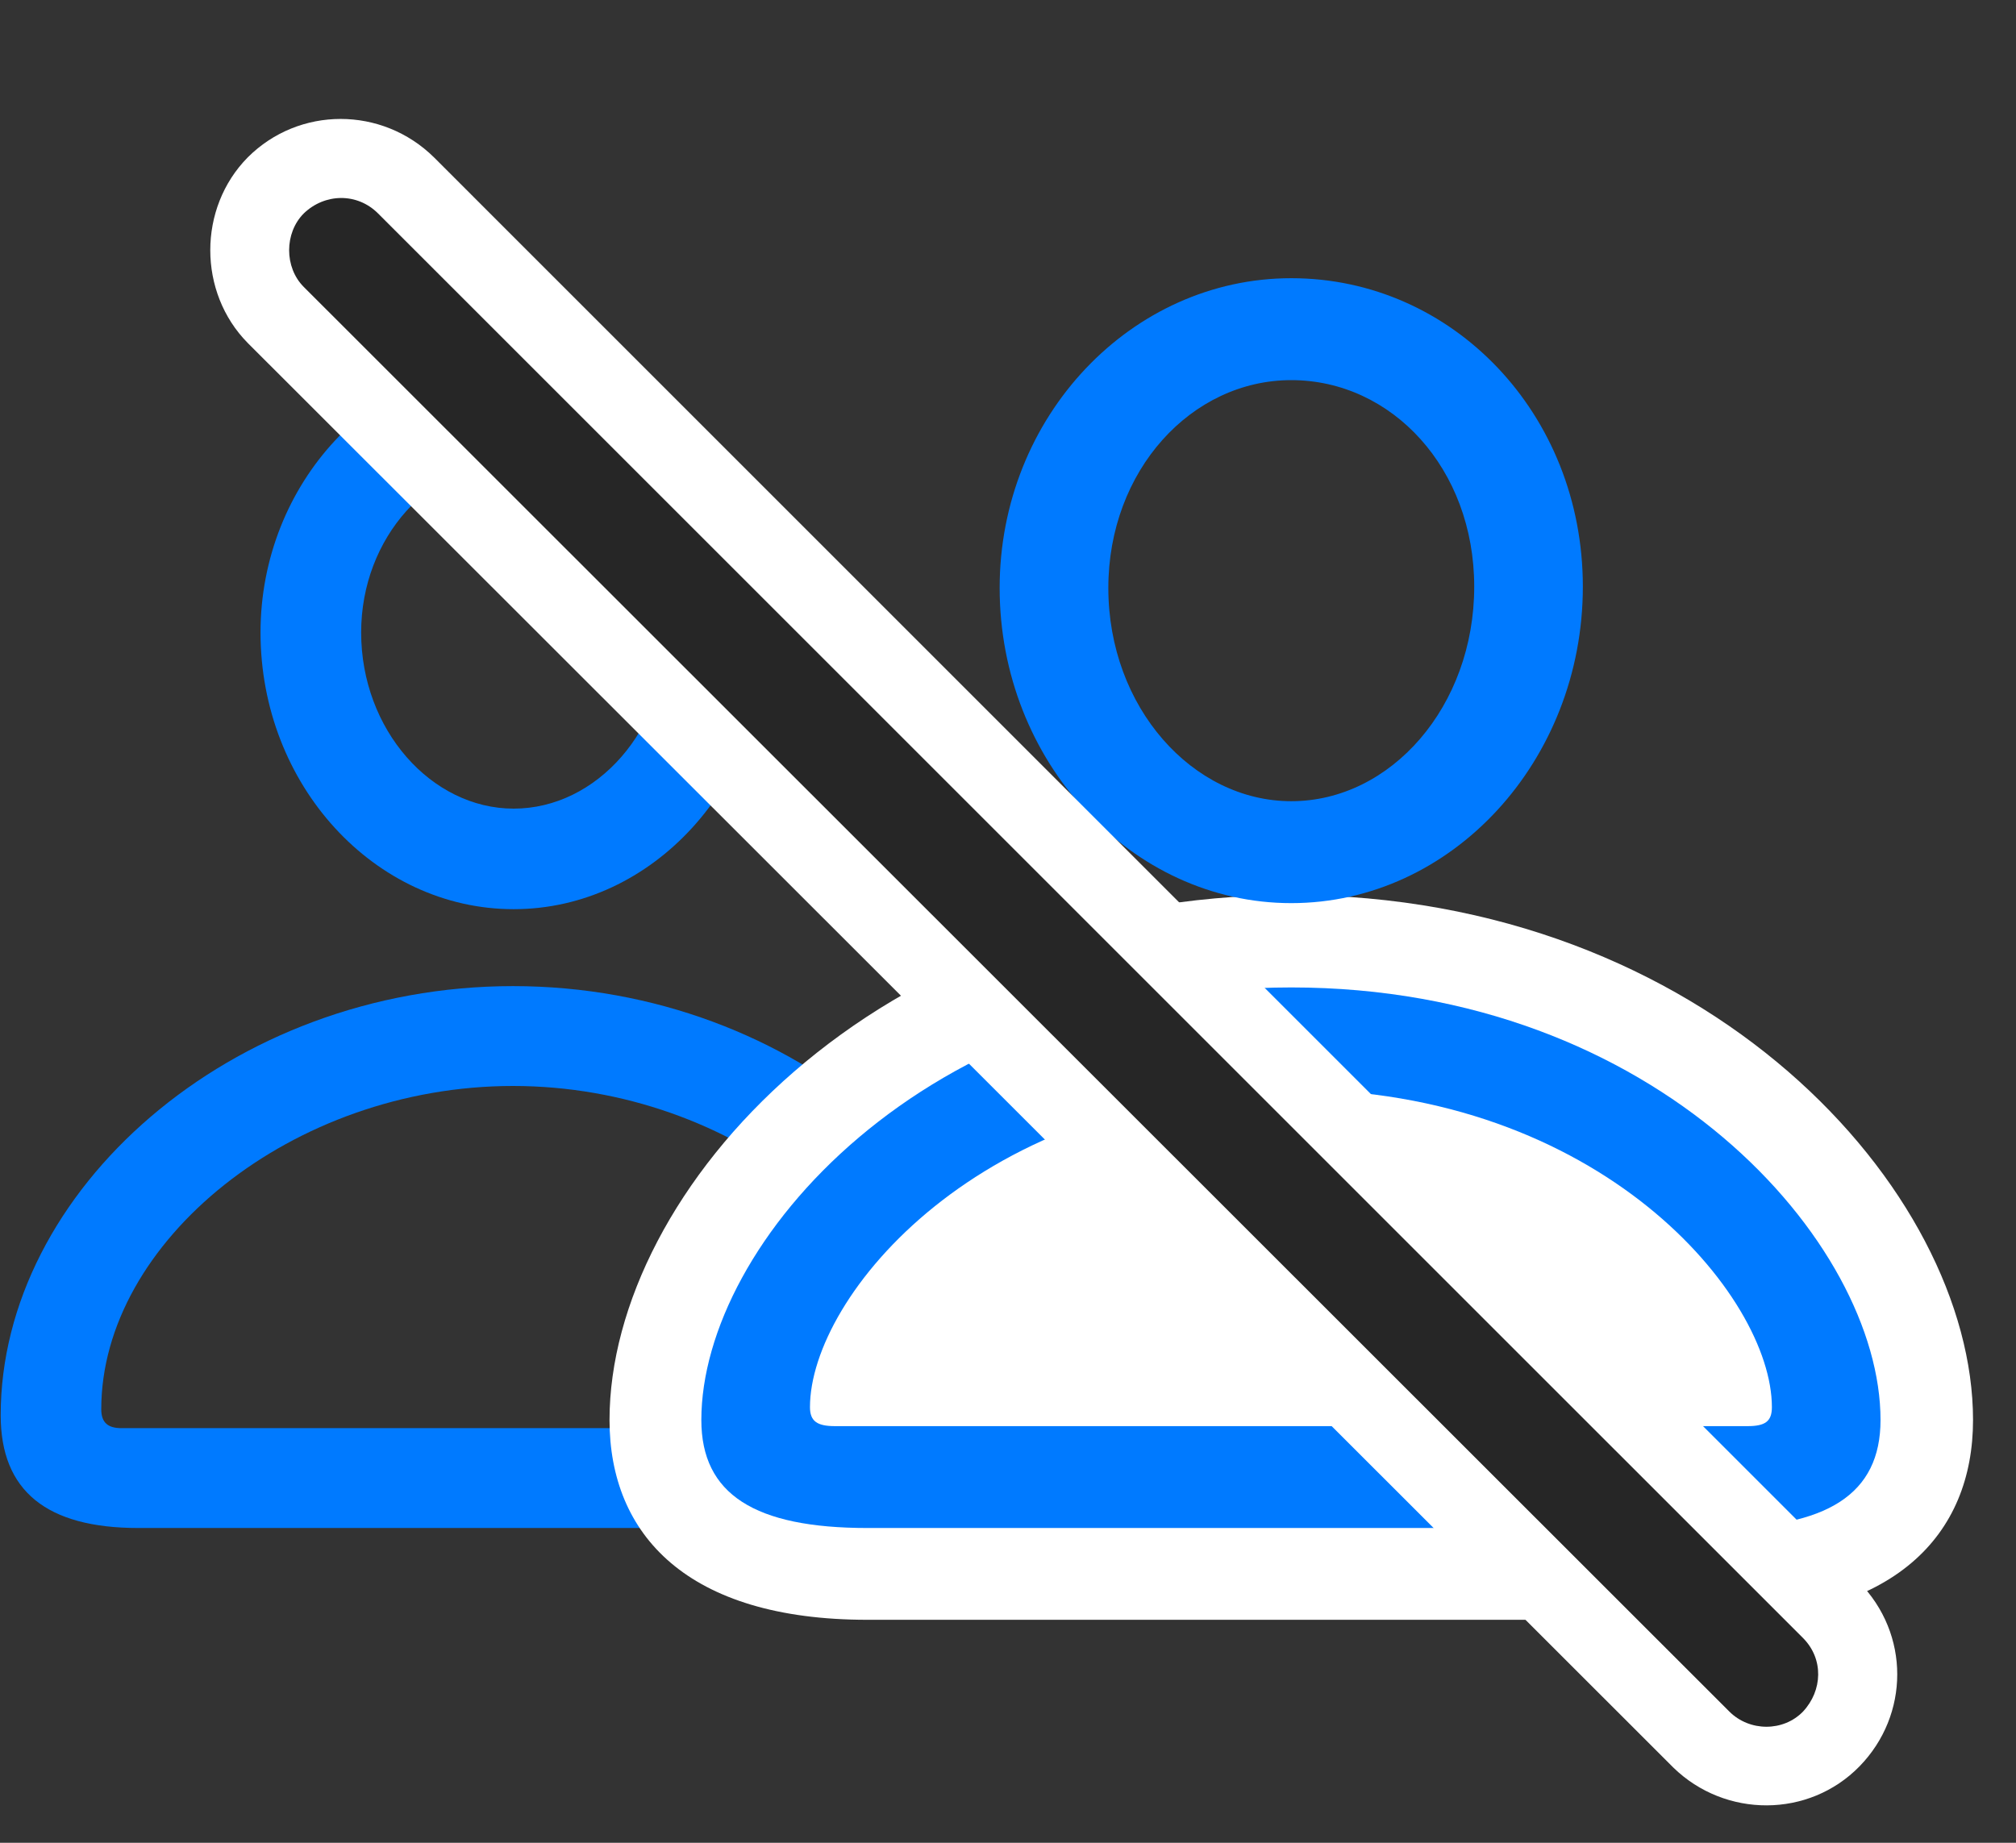 <svg width="35" height="32" viewBox="0 0 35 32" fill="none" xmlns="http://www.w3.org/2000/svg">
<rect x="0" y="0" width="35" height="32" fill="#333333" stroke="none"/>
<path d="M8.918 15.788C11.332 15.788 13.312 13.62 13.312 10.96C13.312 8.358 11.355 6.261 8.918 6.261C6.504 6.261 4.523 8.394 4.523 10.983C4.523 13.632 6.504 15.788 8.918 15.788ZM8.918 14.042C7.488 14.042 6.27 12.671 6.27 10.983C6.27 9.331 7.477 8.007 8.918 8.007C10.395 8.007 11.578 9.308 11.578 10.96C11.578 12.671 10.359 14.042 8.918 14.042ZM2.402 26.534H15.422C17.016 26.534 17.801 25.89 17.801 24.577C17.801 20.686 13.828 17.124 8.906 17.124C3.996 17.124 0.012 20.686 0.012 24.577C0.012 25.89 0.809 26.534 2.402 26.534ZM2.109 24.8C1.875 24.8 1.758 24.706 1.758 24.472C1.758 21.565 5.074 18.858 8.906 18.858C12.75 18.858 16.055 21.565 16.055 24.472C16.055 24.706 15.949 24.8 15.715 24.8H2.109Z" fill="#007AFF"/>
<path d="M15.059 28.128H29.777C32.895 28.128 34.254 26.651 34.254 24.659C34.254 20.675 29.637 15.542 22.418 15.542C15.188 15.542 10.582 20.675 10.582 24.659C10.582 26.651 11.93 28.128 15.059 28.128Z" fill="white"/>
<path d="M22.418 15.683C25.207 15.683 27.48 13.21 27.48 10.187C27.48 7.187 25.219 4.831 22.418 4.831C19.641 4.831 17.355 7.233 17.355 10.21C17.355 13.222 19.641 15.683 22.418 15.683ZM22.418 13.913C20.707 13.913 19.242 12.284 19.242 10.21C19.242 8.171 20.684 6.601 22.418 6.601C24.164 6.601 25.594 8.136 25.594 10.187C25.594 12.261 24.152 13.913 22.418 13.913ZM15.059 26.534H29.777C31.723 26.534 32.648 25.948 32.648 24.659C32.648 21.589 28.77 17.147 22.418 17.147C16.055 17.147 12.176 21.589 12.176 24.659C12.176 25.948 13.101 26.534 15.059 26.534ZM14.496 24.765C14.191 24.765 14.062 24.683 14.062 24.436C14.062 22.503 17.039 18.917 22.418 18.917C27.785 18.917 30.762 22.503 30.762 24.436C30.762 24.683 30.645 24.765 30.34 24.765H14.496Z" fill="#007AFF"/>
<path d="M29.051 30.694C29.953 31.573 31.406 31.573 32.285 30.671C33.152 29.78 33.164 28.374 32.273 27.472L7.535 2.733C6.633 1.843 5.191 1.843 4.301 2.733C3.434 3.612 3.434 5.077 4.301 5.956L29.051 30.694Z" fill="white"/>
<path d="M30.024 29.722C30.376 30.073 30.962 30.073 31.302 29.722C31.642 29.358 31.665 28.808 31.302 28.444L6.563 3.706C6.2 3.343 5.638 3.355 5.274 3.706C4.935 4.046 4.935 4.644 5.274 4.983L30.024 29.722Z" fill="black" fill-opacity="0.85"/>
</svg>
